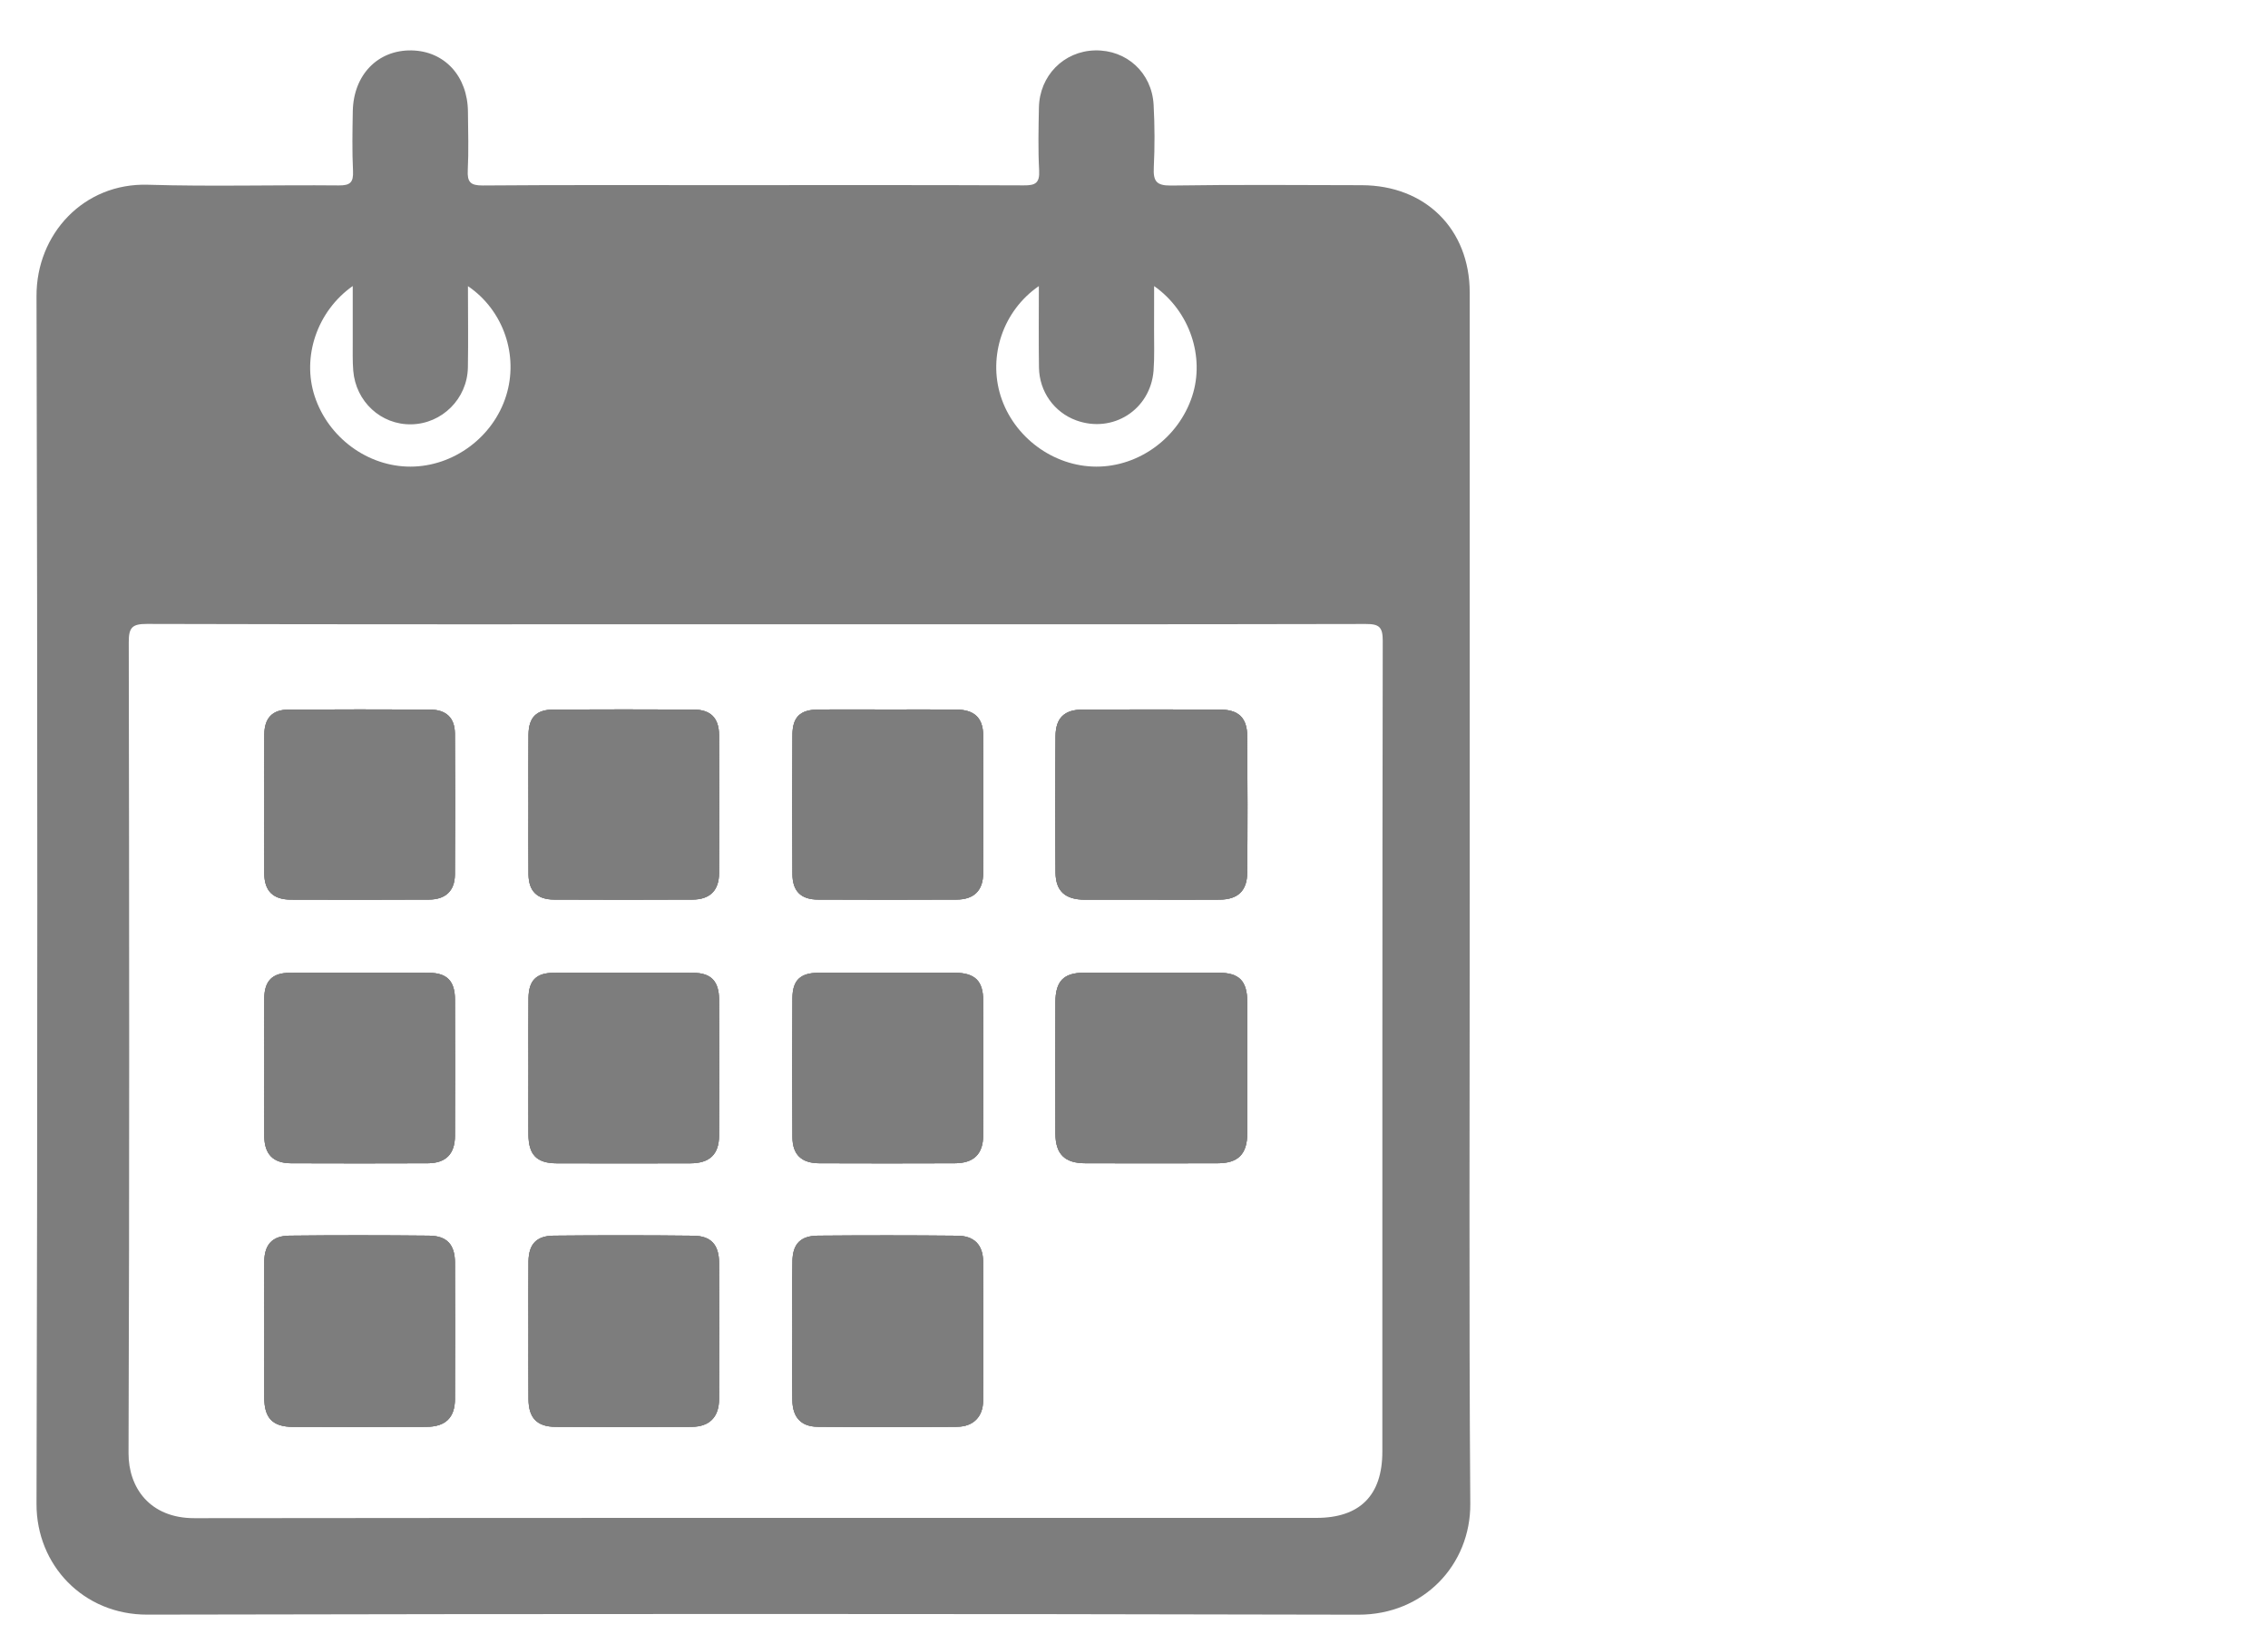 <svg width="40" height="29" viewBox="0 0 40 29" fill="none" xmlns="http://www.w3.org/2000/svg">
<path d="M8.024 22.268C8.027 23.069 8.027 23.869 8.024 24.67C8.023 25 7.858 25.161 7.52 25.162C6.735 25.167 5.95 25.167 5.165 25.163C4.808 25.161 4.662 25.008 4.661 24.65C4.659 24.254 4.661 23.859 4.661 23.463C4.661 23.058 4.658 22.653 4.661 22.248C4.664 21.949 4.802 21.794 5.104 21.791C5.925 21.782 6.745 21.783 7.566 21.791C7.882 21.794 8.023 21.948 8.024 22.268Z" fill="#7D7D7D"/>
<path d="M8.024 17.627C8.027 18.428 8.027 19.229 8.024 20.029C8.023 20.351 7.863 20.512 7.544 20.514C6.742 20.517 5.939 20.517 5.136 20.514C4.816 20.513 4.663 20.355 4.661 20.032C4.658 19.627 4.661 19.222 4.661 18.817C4.661 18.413 4.658 18.008 4.661 17.604C4.664 17.301 4.801 17.157 5.106 17.156C5.927 17.15 6.748 17.15 7.569 17.156C7.885 17.158 8.023 17.303 8.024 17.627Z" fill="#7D7D7D"/>
<path d="M8.023 12.938C8.029 13.766 8.029 14.593 8.023 15.42C8.021 15.711 7.858 15.863 7.563 15.864C6.751 15.868 5.94 15.868 5.128 15.865C4.816 15.863 4.664 15.713 4.661 15.406C4.658 14.992 4.661 14.579 4.661 14.165C4.661 13.76 4.658 13.355 4.662 12.951C4.664 12.663 4.804 12.515 5.088 12.514C5.918 12.509 6.748 12.509 7.577 12.513C7.869 12.515 8.02 12.655 8.023 12.938Z" fill="#7D7D7D"/>
<path d="M12.682 22.272C12.686 23.072 12.686 23.873 12.682 24.673C12.681 24.988 12.514 25.16 12.201 25.162C11.398 25.168 10.595 25.168 9.793 25.162C9.468 25.159 9.323 25.002 9.321 24.674C9.318 24.27 9.32 23.865 9.32 23.46C9.32 23.055 9.317 22.651 9.321 22.246C9.325 21.943 9.459 21.794 9.765 21.791C10.586 21.783 11.406 21.783 12.227 21.792C12.54 21.795 12.681 21.951 12.682 22.272Z" fill="#7D7D7D"/>
<path d="M12.682 17.627C12.687 18.428 12.687 19.228 12.682 20.028C12.68 20.358 12.515 20.514 12.175 20.515C11.39 20.517 10.606 20.517 9.821 20.515C9.466 20.514 9.322 20.366 9.32 20.006C9.318 19.61 9.32 19.215 9.32 18.819C9.32 18.414 9.317 18.009 9.321 17.605C9.324 17.295 9.454 17.157 9.763 17.156C10.583 17.15 11.404 17.151 12.225 17.156C12.54 17.157 12.68 17.303 12.682 17.627Z" fill="#7D7D7D"/>
<path d="M12.682 12.966C12.687 13.777 12.687 14.588 12.682 15.399C12.68 15.707 12.518 15.863 12.212 15.864C11.399 15.868 10.586 15.868 9.773 15.864C9.473 15.863 9.324 15.714 9.321 15.419C9.317 15.004 9.32 14.589 9.32 14.175C9.32 13.77 9.317 13.364 9.321 12.959C9.324 12.651 9.458 12.514 9.767 12.513C10.589 12.509 11.411 12.509 12.233 12.513C12.533 12.515 12.68 12.66 12.682 12.966Z" fill="#7D7D7D"/>
<path d="M13.976 15.418C13.97 14.598 13.97 13.778 13.976 12.958C13.978 12.645 14.113 12.517 14.424 12.513C14.84 12.508 15.256 12.512 15.671 12.512C16.069 12.512 16.466 12.509 16.863 12.513C17.182 12.515 17.338 12.658 17.34 12.968C17.345 13.778 17.345 14.589 17.34 15.4C17.338 15.707 17.175 15.864 16.868 15.864C16.055 15.868 15.242 15.868 14.429 15.864C14.13 15.864 13.978 15.719 13.976 15.418Z" fill="#7D7D7D"/>
<path d="M17.339 22.248C17.345 23.066 17.346 23.885 17.339 24.703C17.337 24.985 17.165 25.158 16.881 25.161C16.06 25.169 15.239 25.169 14.419 25.161C14.129 25.158 13.98 24.994 13.975 24.698C13.969 24.285 13.973 23.871 13.974 23.457C13.974 23.052 13.969 22.648 13.976 22.243C13.98 21.938 14.118 21.794 14.424 21.791C15.244 21.784 16.065 21.784 16.885 21.792C17.182 21.794 17.337 21.954 17.339 22.248Z" fill="#7D7D7D"/>
<path d="M13.976 20.057C13.97 19.238 13.97 18.418 13.976 17.598C13.979 17.287 14.114 17.159 14.429 17.155C14.835 17.15 15.242 17.154 15.648 17.154C16.045 17.154 16.443 17.151 16.84 17.154C17.194 17.158 17.339 17.296 17.34 17.643C17.344 18.436 17.345 19.229 17.34 20.021C17.339 20.354 17.172 20.513 16.837 20.514C16.041 20.517 15.246 20.517 14.451 20.514C14.138 20.513 13.978 20.363 13.976 20.057Z" fill="#7D7D7D"/>
<path d="M21.999 18.828C21.999 19.215 22.002 19.602 21.998 19.989C21.995 20.355 21.835 20.514 21.472 20.514C20.696 20.516 19.92 20.516 19.145 20.514C18.78 20.514 18.616 20.356 18.614 19.991C18.61 19.217 18.611 18.444 18.614 17.671C18.616 17.303 18.759 17.156 19.115 17.154C19.908 17.151 20.702 17.152 21.495 17.154C21.856 17.156 21.995 17.298 21.998 17.668C22.002 18.055 21.999 18.441 21.999 18.828Z" fill="#7D7D7D"/>
<path d="M21.997 12.985C22.003 13.786 22.004 14.586 21.997 15.387C21.995 15.71 21.832 15.862 21.511 15.865C21.105 15.868 20.7 15.866 20.294 15.866C19.905 15.866 19.518 15.867 19.13 15.866C18.788 15.864 18.619 15.717 18.616 15.386C18.609 14.586 18.609 13.785 18.616 12.984C18.619 12.657 18.774 12.513 19.103 12.513C19.905 12.51 20.708 12.51 21.511 12.513C21.842 12.514 21.995 12.656 21.997 12.985Z" fill="#7D7D7D"/>
<path d="M25.921 15.84C25.921 12.28 25.922 8.721 25.921 5.161C25.921 4.042 25.141 3.268 24.015 3.266C22.894 3.263 21.774 3.255 20.653 3.272C20.393 3.275 20.338 3.193 20.349 2.956C20.367 2.587 20.366 2.217 20.346 1.848C20.315 1.28 19.867 0.876 19.311 0.889C18.761 0.902 18.333 1.335 18.323 1.898C18.316 2.268 18.307 2.638 18.327 3.006C18.338 3.227 18.263 3.271 18.056 3.269C16.258 3.261 14.459 3.265 12.662 3.265C11.279 3.265 9.897 3.26 8.514 3.271C8.296 3.272 8.239 3.21 8.25 3.001C8.267 2.659 8.256 2.316 8.253 1.974C8.249 1.344 7.841 0.9 7.259 0.889C6.664 0.878 6.234 1.319 6.222 1.961C6.216 2.313 6.209 2.665 6.226 3.016C6.235 3.218 6.176 3.272 5.971 3.27C4.851 3.259 3.729 3.292 2.61 3.258C1.474 3.223 0.64 4.13 0.644 5.221C0.663 12.322 0.662 19.423 0.644 26.524C0.642 27.599 1.469 28.476 2.597 28.474C9.717 28.459 16.837 28.458 23.956 28.475C25.111 28.478 25.939 27.592 25.931 26.518C25.906 22.959 25.922 19.4 25.921 15.84ZM18.322 5.045C18.322 5.541 18.317 6.011 18.324 6.481C18.33 6.907 18.593 7.271 18.98 7.413C19.625 7.648 20.29 7.227 20.345 6.537C20.363 6.296 20.353 6.052 20.354 5.809C20.355 5.568 20.355 5.327 20.355 5.045C20.985 5.488 21.252 6.296 21.026 6.987C20.786 7.719 20.09 8.23 19.336 8.229C18.579 8.228 17.878 7.71 17.648 6.983C17.426 6.277 17.689 5.481 18.322 5.045ZM6.221 5.044C6.221 5.389 6.22 5.706 6.221 6.024C6.222 6.195 6.216 6.366 6.23 6.536C6.274 7.083 6.72 7.493 7.253 7.483C7.795 7.474 8.241 7.033 8.252 6.482C8.26 6.016 8.253 5.55 8.253 5.046C8.885 5.476 9.149 6.273 8.926 6.981C8.698 7.71 7.998 8.227 7.241 8.229C6.487 8.231 5.79 7.719 5.55 6.988C5.323 6.297 5.588 5.491 6.221 5.044ZM24.38 25.6C24.38 26.37 23.985 26.768 23.216 26.768C16.62 26.769 10.024 26.765 3.429 26.773C2.639 26.774 2.265 26.231 2.267 25.627C2.284 20.86 2.279 16.093 2.271 11.326C2.27 11.067 2.329 11.002 2.592 11.003C6.17 11.013 9.748 11.009 13.326 11.009C16.913 11.009 20.5 11.012 24.087 11.004C24.324 11.003 24.387 11.058 24.387 11.299C24.378 16.066 24.381 20.833 24.38 25.6Z" fill="#7D7D7D"/>
<path d="M8.024 22.268C8.027 23.069 8.027 23.869 8.024 24.67C8.023 25 7.858 25.161 7.52 25.162C6.735 25.167 5.95 25.167 5.165 25.163C4.808 25.161 4.662 25.008 4.661 24.65C4.659 24.254 4.661 23.859 4.661 23.463C4.661 23.058 4.658 22.653 4.661 22.248C4.664 21.949 4.802 21.794 5.104 21.791C5.925 21.782 6.745 21.783 7.566 21.791C7.882 21.794 8.023 21.948 8.024 22.268Z" fill="#7D7D7D"/>
<path d="M8.024 17.627C8.027 18.428 8.027 19.229 8.024 20.029C8.023 20.351 7.863 20.512 7.544 20.514C6.742 20.517 5.939 20.517 5.136 20.514C4.816 20.513 4.663 20.355 4.661 20.032C4.658 19.627 4.661 19.222 4.661 18.817C4.661 18.413 4.658 18.008 4.661 17.604C4.664 17.301 4.801 17.157 5.106 17.156C5.927 17.15 6.748 17.15 7.569 17.156C7.885 17.158 8.023 17.303 8.024 17.627Z" fill="#7D7D7D"/>
<path d="M8.023 12.938C8.029 13.766 8.029 14.593 8.023 15.42C8.021 15.711 7.858 15.863 7.563 15.864C6.751 15.868 5.94 15.868 5.128 15.865C4.816 15.863 4.664 15.713 4.661 15.406C4.658 14.992 4.661 14.579 4.661 14.165C4.661 13.76 4.658 13.355 4.662 12.951C4.664 12.663 4.804 12.515 5.088 12.514C5.918 12.509 6.748 12.509 7.577 12.513C7.869 12.515 8.02 12.655 8.023 12.938Z" fill="#7D7D7D"/>
<path d="M12.682 22.272C12.686 23.072 12.686 23.873 12.682 24.673C12.681 24.988 12.514 25.16 12.201 25.162C11.398 25.168 10.595 25.168 9.793 25.162C9.468 25.159 9.323 25.002 9.321 24.674C9.318 24.27 9.32 23.865 9.32 23.46C9.32 23.055 9.317 22.651 9.321 22.246C9.325 21.943 9.459 21.794 9.765 21.791C10.586 21.783 11.406 21.783 12.227 21.792C12.54 21.795 12.681 21.951 12.682 22.272Z" fill="#7D7D7D"/>
<path d="M12.682 17.627C12.687 18.428 12.687 19.228 12.682 20.028C12.68 20.358 12.515 20.514 12.175 20.515C11.39 20.517 10.606 20.517 9.821 20.515C9.466 20.514 9.322 20.366 9.32 20.006C9.318 19.61 9.32 19.215 9.32 18.819C9.32 18.414 9.317 18.009 9.321 17.605C9.324 17.295 9.454 17.157 9.763 17.156C10.583 17.15 11.404 17.151 12.225 17.156C12.54 17.157 12.68 17.303 12.682 17.627Z" fill="#7D7D7D"/>
<path d="M12.682 12.966C12.687 13.777 12.687 14.588 12.682 15.399C12.68 15.707 12.518 15.863 12.212 15.864C11.399 15.868 10.586 15.868 9.773 15.864C9.473 15.863 9.324 15.714 9.321 15.419C9.317 15.004 9.32 14.589 9.32 14.175C9.32 13.77 9.317 13.364 9.321 12.959C9.324 12.651 9.458 12.514 9.767 12.513C10.589 12.509 11.411 12.509 12.233 12.513C12.533 12.515 12.68 12.66 12.682 12.966Z" fill="#7D7D7D"/>
<path d="M13.976 15.418C13.97 14.598 13.97 13.778 13.976 12.958C13.978 12.645 14.113 12.517 14.424 12.513C14.84 12.508 15.256 12.512 15.671 12.512C16.069 12.512 16.466 12.509 16.863 12.513C17.182 12.515 17.338 12.658 17.34 12.968C17.345 13.778 17.345 14.589 17.34 15.4C17.338 15.707 17.175 15.864 16.868 15.864C16.055 15.868 15.242 15.868 14.429 15.864C14.13 15.864 13.978 15.719 13.976 15.418Z" fill="#7D7D7D"/>
<path d="M17.339 22.248C17.345 23.066 17.346 23.885 17.339 24.703C17.337 24.985 17.165 25.158 16.881 25.161C16.06 25.169 15.239 25.169 14.419 25.161C14.129 25.158 13.98 24.994 13.975 24.698C13.969 24.285 13.973 23.871 13.974 23.457C13.974 23.052 13.969 22.648 13.976 22.243C13.98 21.938 14.118 21.794 14.424 21.791C15.244 21.784 16.065 21.784 16.885 21.792C17.182 21.794 17.337 21.954 17.339 22.248Z" fill="#7D7D7D"/>
<path d="M13.976 20.057C13.97 19.238 13.97 18.418 13.976 17.598C13.979 17.287 14.114 17.159 14.429 17.155C14.835 17.15 15.242 17.154 15.648 17.154C16.045 17.154 16.443 17.151 16.84 17.154C17.194 17.158 17.339 17.296 17.34 17.643C17.344 18.436 17.345 19.229 17.34 20.021C17.339 20.354 17.172 20.513 16.837 20.514C16.041 20.517 15.246 20.517 14.451 20.514C14.138 20.513 13.978 20.363 13.976 20.057Z" fill="#7D7D7D"/>
<path d="M21.999 18.828C21.999 19.215 22.002 19.602 21.998 19.989C21.995 20.355 21.835 20.514 21.472 20.514C20.696 20.516 19.92 20.516 19.145 20.514C18.78 20.514 18.616 20.356 18.614 19.991C18.61 19.217 18.611 18.444 18.614 17.671C18.616 17.303 18.759 17.156 19.115 17.154C19.908 17.151 20.702 17.152 21.495 17.154C21.856 17.156 21.995 17.298 21.998 17.668C22.002 18.055 21.999 18.441 21.999 18.828Z" fill="#7D7D7D"/>
<path d="M18.616 15.386C18.609 14.586 18.609 13.785 18.616 12.984C18.619 12.657 18.774 12.513 19.103 12.513C19.905 12.51 20.708 12.51 21.511 12.513C21.842 12.514 21.995 12.656 21.997 12.985C22.003 13.786 22.004 14.586 21.997 15.387C21.995 15.71 21.832 15.862 21.511 15.865C21.105 15.868 20.7 15.866 20.294 15.866C19.905 15.866 19.518 15.867 19.13 15.866C18.788 15.864 18.619 15.717 18.616 15.386Z" fill="#7D7D7D"/>
<path d="M21.997 15.387C21.995 15.71 21.832 15.862 21.511 15.865C21.105 15.868 20.7 15.866 20.294 15.866C19.905 15.866 19.518 15.867 19.13 15.866C18.788 15.864 18.619 15.717 18.616 15.386C18.609 14.586 18.609 13.785 18.616 12.984C18.619 12.657 18.774 12.513 19.103 12.513C19.905 12.51 20.708 12.51 21.511 12.513C21.842 12.514 21.995 12.656 21.997 12.985C22.003 13.786 22.004 14.586 21.997 15.387Z" fill="#7D7D7D"/>
<path d="M8.024 24.67C8.023 25 7.858 25.161 7.52 25.162C6.735 25.167 5.95 25.167 5.165 25.163C4.808 25.161 4.662 25.008 4.661 24.65C4.659 24.254 4.661 23.859 4.661 23.463C4.661 23.058 4.658 22.653 4.661 22.248C4.664 21.949 4.802 21.794 5.104 21.791C5.925 21.782 6.745 21.783 7.566 21.791C7.882 21.794 8.023 21.948 8.024 22.268C8.027 23.069 8.027 23.869 8.024 24.67Z" fill="#7D7D7D"/>
<path d="M21.999 18.828C21.999 19.215 22.002 19.602 21.998 19.989C21.995 20.355 21.835 20.514 21.472 20.514C20.696 20.516 19.92 20.516 19.145 20.514C18.78 20.514 18.616 20.356 18.614 19.991C18.61 19.217 18.611 18.444 18.614 17.671C18.616 17.303 18.759 17.156 19.115 17.154C19.908 17.151 20.702 17.152 21.495 17.154C21.856 17.156 21.995 17.298 21.998 17.668C22.002 18.055 21.999 18.441 21.999 18.828Z" fill="#7D7D7D"/>
<path d="M12.682 24.673C12.681 24.988 12.514 25.16 12.201 25.162C11.398 25.168 10.595 25.168 9.793 25.162C9.468 25.159 9.323 25.002 9.321 24.674C9.318 24.27 9.32 23.865 9.32 23.46C9.32 23.055 9.317 22.651 9.321 22.246C9.325 21.943 9.459 21.794 9.765 21.791C10.586 21.783 11.406 21.783 12.227 21.792C12.54 21.795 12.681 21.951 12.682 22.272C12.686 23.072 12.686 23.873 12.682 24.673Z" fill="#7D7D7D"/>
<path d="M17.339 24.703C17.337 24.985 17.165 25.158 16.881 25.161C16.06 25.169 15.239 25.169 14.419 25.161C14.129 25.158 13.98 24.994 13.975 24.698C13.969 24.285 13.973 23.871 13.974 23.457C13.974 23.052 13.969 22.648 13.976 22.243C13.98 21.938 14.118 21.794 14.424 21.791C15.244 21.784 16.065 21.784 16.885 21.792C17.182 21.794 17.337 21.954 17.339 22.248C17.345 23.066 17.346 23.885 17.339 24.703Z" fill="#7D7D7D"/>
<path d="M8.024 20.029C8.023 20.351 7.863 20.512 7.544 20.514C6.742 20.517 5.939 20.517 5.136 20.514C4.816 20.513 4.663 20.355 4.661 20.032C4.658 19.627 4.661 19.222 4.661 18.817C4.661 18.413 4.658 18.008 4.661 17.604C4.664 17.301 4.801 17.157 5.106 17.156C5.927 17.15 6.748 17.15 7.569 17.156C7.885 17.158 8.023 17.303 8.024 17.627C8.027 18.428 8.027 19.229 8.024 20.029Z" fill="#7D7D7D"/>
<path d="M12.682 15.399C12.68 15.707 12.518 15.863 12.212 15.864C11.399 15.868 10.586 15.868 9.773 15.864C9.473 15.863 9.324 15.714 9.321 15.419C9.317 15.004 9.32 14.589 9.32 14.175C9.32 13.77 9.317 13.364 9.321 12.959C9.324 12.651 9.458 12.514 9.767 12.513C10.589 12.509 11.411 12.509 12.233 12.513C12.533 12.515 12.68 12.66 12.682 12.966C12.687 13.777 12.687 14.588 12.682 15.399Z" fill="#7D7D7D"/>
<path d="M8.023 15.42C8.021 15.711 7.858 15.863 7.563 15.864C6.751 15.868 5.94 15.868 5.128 15.865C4.816 15.863 4.664 15.713 4.661 15.406C4.658 14.992 4.661 14.579 4.661 14.165C4.661 13.76 4.658 13.355 4.662 12.951C4.664 12.663 4.804 12.515 5.088 12.514C5.918 12.509 6.748 12.509 7.577 12.513C7.869 12.515 8.02 12.655 8.023 12.938C8.029 13.766 8.029 14.593 8.023 15.42Z" fill="#7D7D7D"/>
<path d="M17.34 15.4C17.338 15.707 17.175 15.864 16.868 15.864C16.055 15.868 15.242 15.868 14.429 15.864C14.13 15.864 13.978 15.719 13.976 15.418C13.97 14.598 13.97 13.778 13.976 12.958C13.978 12.645 14.113 12.517 14.424 12.513C14.84 12.508 15.256 12.512 15.671 12.512C16.069 12.512 16.466 12.509 16.863 12.513C17.182 12.515 17.338 12.658 17.34 12.968C17.345 13.778 17.345 14.589 17.34 15.4Z" fill="#7D7D7D"/>
<path d="M12.682 20.028C12.68 20.358 12.515 20.514 12.175 20.515C11.39 20.517 10.606 20.517 9.821 20.515C9.466 20.514 9.322 20.366 9.32 20.006C9.318 19.61 9.32 19.215 9.32 18.819C9.32 18.414 9.317 18.009 9.321 17.605C9.324 17.295 9.454 17.157 9.763 17.156C10.583 17.15 11.404 17.151 12.225 17.156C12.54 17.157 12.68 17.303 12.682 17.627C12.687 18.428 12.687 19.228 12.682 20.028Z" fill="#7D7D7D"/>
<path d="M17.34 20.021C17.339 20.354 17.172 20.513 16.837 20.514C16.041 20.517 15.246 20.517 14.451 20.514C14.138 20.513 13.978 20.363 13.976 20.057C13.97 19.238 13.97 18.418 13.976 17.598C13.979 17.287 14.114 17.159 14.429 17.155C14.835 17.15 15.242 17.154 15.648 17.154C16.045 17.154 16.443 17.151 16.84 17.154C17.194 17.158 17.339 17.296 17.34 17.643C17.344 18.436 17.345 19.229 17.34 20.021Z" fill="#7D7D7D"/>
</svg>
